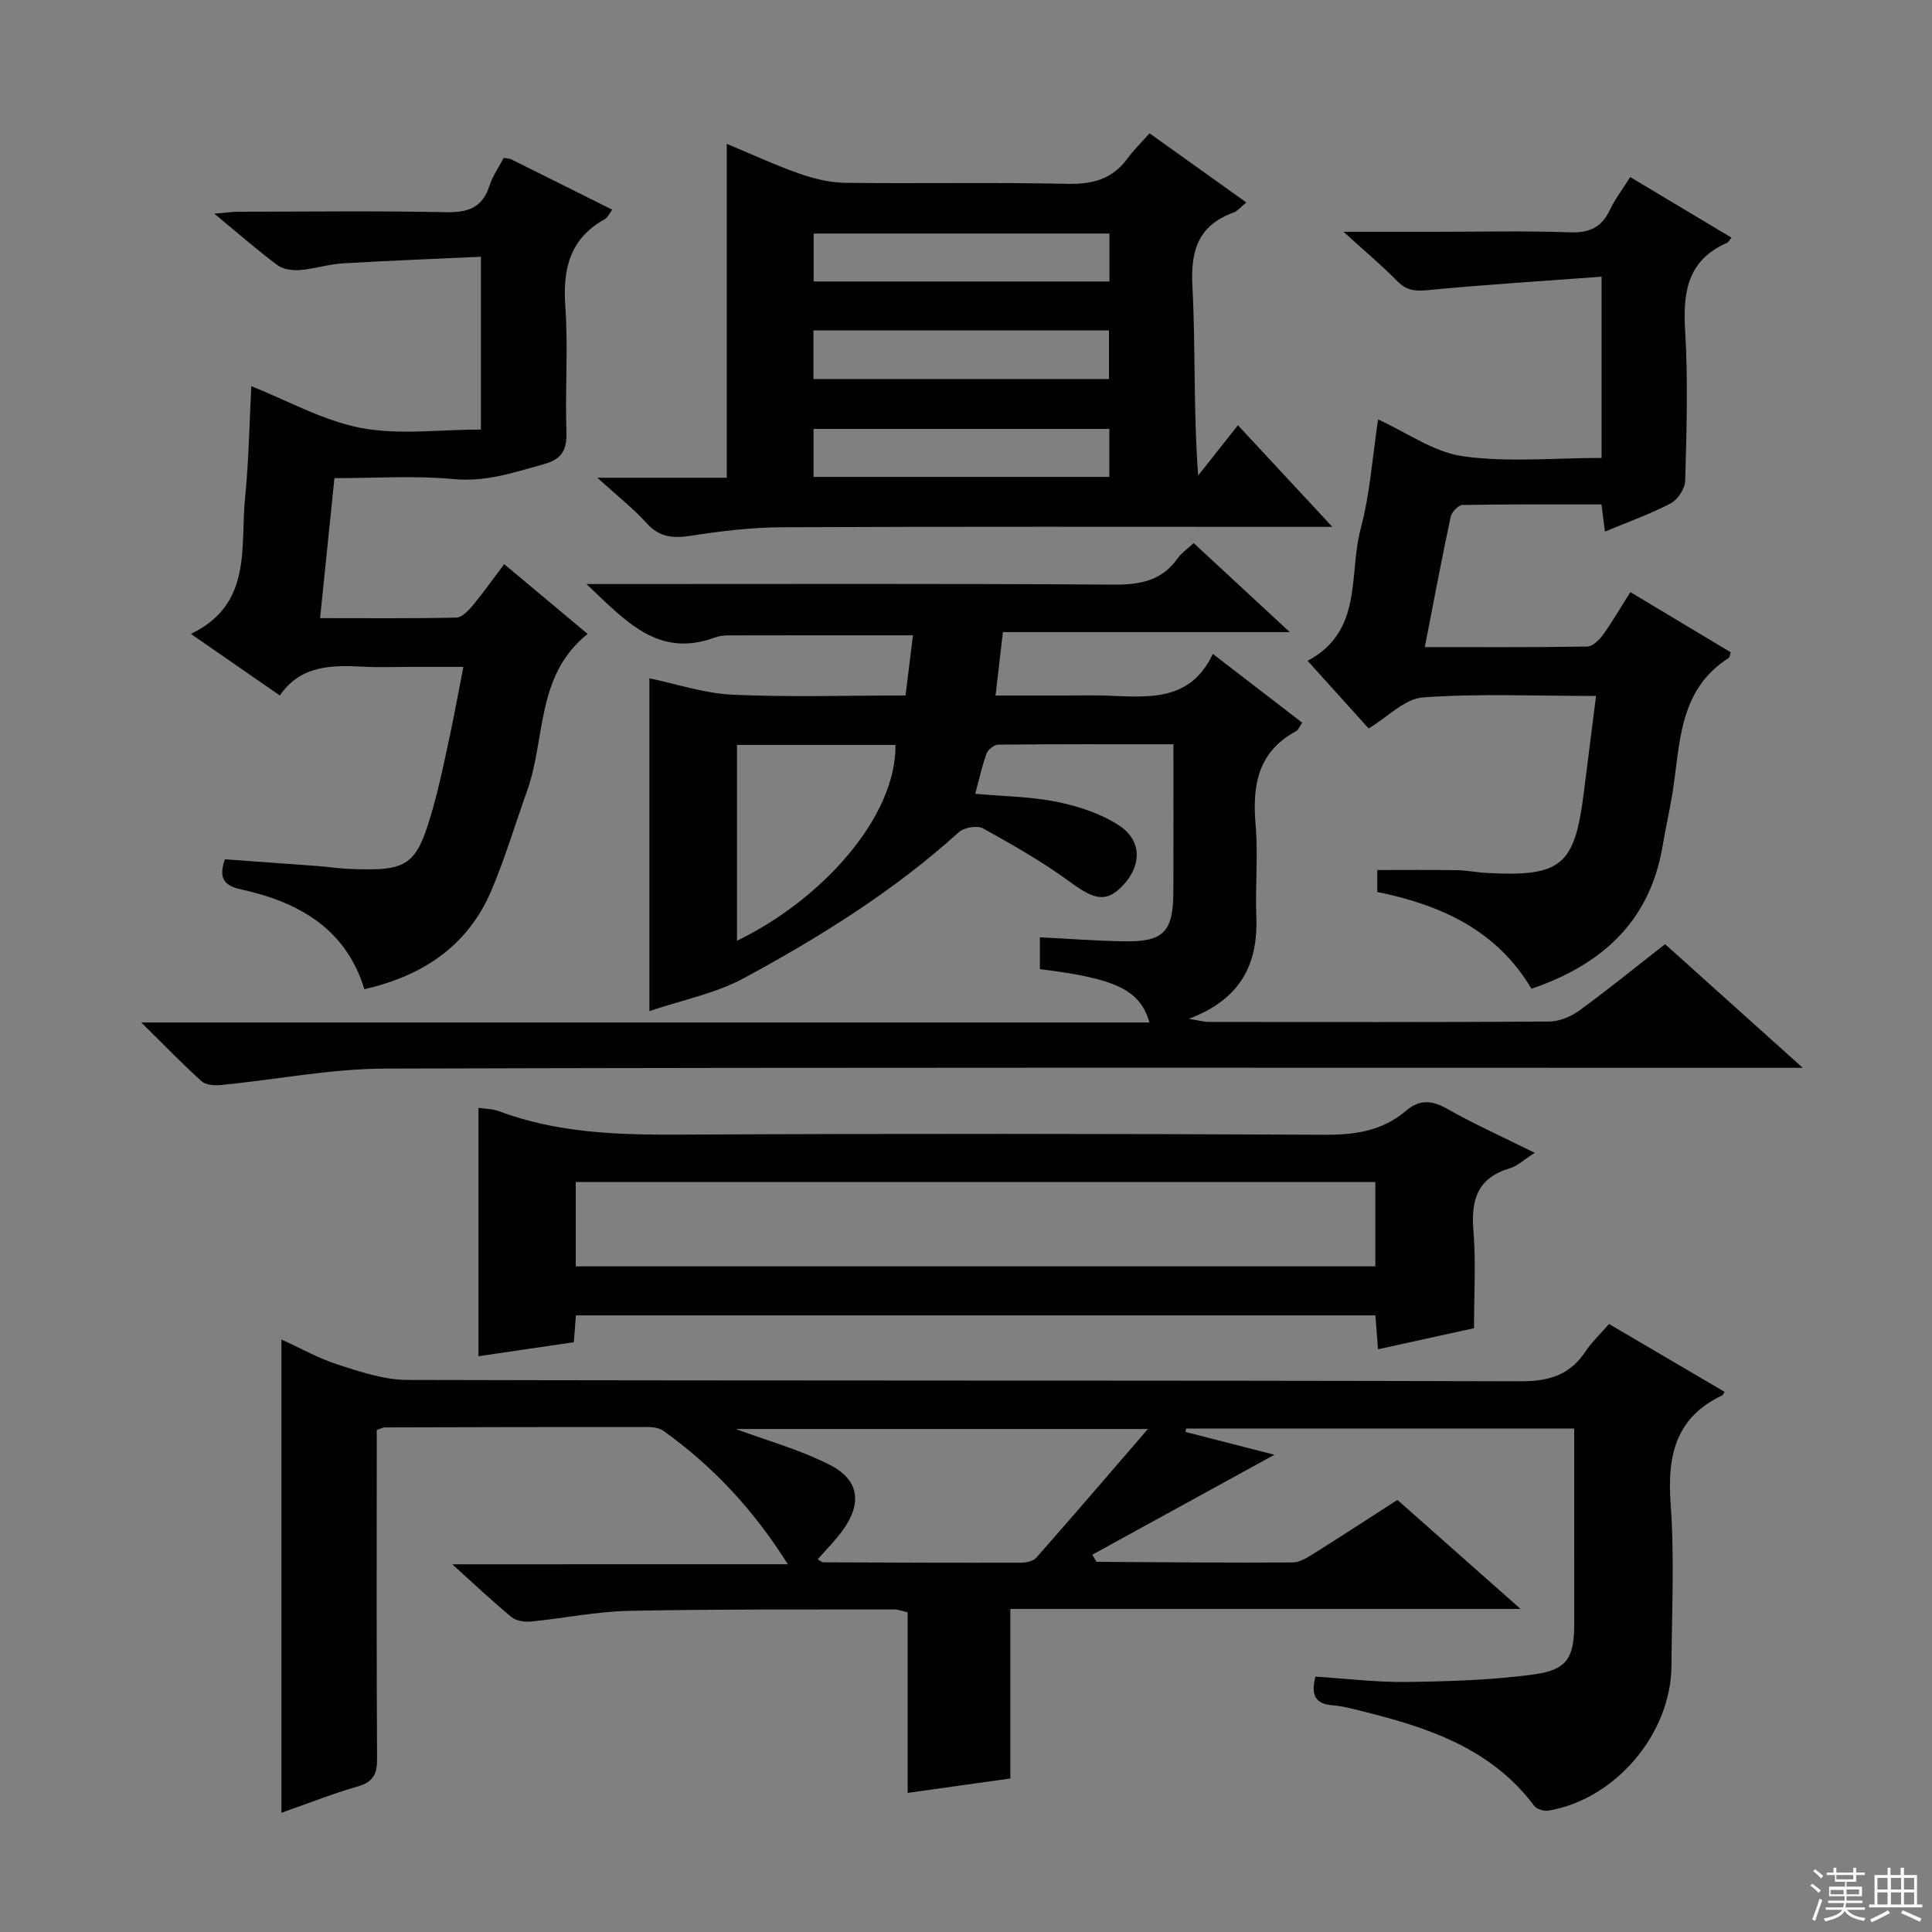 <svg enable-background="new 0 0 400 400" viewBox="0 0 400 400" xmlns="http://www.w3.org/2000/svg"><rect x="0" y="0" width="400" height="400" fill="#808080" stroke="none"/><g fill="#010102"><path d="m163.12 323.86c-7.43-11.76-15.78-20.44-25.73-27.6-.86-.62-2.18-.81-3.29-.81-18.16-.02-36.32.03-54.49.08-.31 0-.62.2-1.61.54v5.03c0 21-.06 41.99.07 62.99.02 3.12-.72 4.82-3.93 5.75-5.22 1.5-10.3 3.52-15.87 5.48 0-32.72 0-64.94 0-97.99 4.09 1.86 7.8 3.96 11.78 5.23 4.64 1.48 9.52 3.13 14.3 3.14 76.82.19 153.64.06 230.46.28 5.89.02 10.21-1.28 13.46-6.19 1.27-1.92 3-3.53 4.86-5.67 8.03 4.71 15.97 9.38 23.93 14.05-.29.45-.35.66-.48.72-9.71 4.59-11.42 12.54-10.69 22.49.81 11.11.23 22.32.17 33.48-.07 14.07-11.6 27.68-25.47 30.01-.92.15-2.41-.28-2.93-.97-9.12-12.18-22.54-16.41-36.41-19.81-1.77-.44-3.57-.9-5.38-1.03-3.59-.27-4.5-2.19-3.52-5.93 6.21.39 12.59 1.19 18.96 1.1 8.77-.12 17.6-.38 26.27-1.56 6.98-.95 8.36-3.54 8.35-10.61-.02-13.31-.01-26.63-.01-40.29-27.02 0-53.68 0-80.35 0-.04.23-.08.46-.11.7 6.18 1.59 12.36 3.17 18.4 4.72-12.52 6.87-25.08 13.76-37.72 20.7.66 1.01.82 1.47.98 1.47 13.49.09 26.98.21 40.47.13 1.51-.01 3.12-1.03 4.49-1.89 5.63-3.52 11.18-7.16 17.24-11.06 8.16 7.22 16.3 14.43 25.49 22.57-35.92 0-70.57 0-105.63 0v35.11c-7.12 1-13.92 1.95-21.26 2.98 0-12.69 0-24.96 0-37.39-1.2-.27-1.97-.59-2.74-.59-18.33.04-36.66-.08-54.98.29-6.77.14-13.5 1.55-20.27 2.21-1.32.13-3.07-.14-4.03-.93-3.85-3.16-7.46-6.59-12.26-10.92 23.53-.01 45.8-.01 69.48-.01zm74.54-28c-29.64 0-57.78 0-85.33 0 6.26 2.32 13.17 4.23 19.44 7.41 6.19 3.14 6.76 8.02 2.63 13.67-1.52 2.07-3.36 3.91-5.1 5.9.57.32.84.62 1.12.62 13.64.06 27.28.11 40.93.08 1.08 0 2.54-.29 3.18-1.01 7.54-8.54 14.95-17.19 23.13-26.67z"/><path d="m247.14 112.44c6.55 6.07 12.75 11.81 19.89 18.43-20.49 0-39.81 0-59.39 0-.52 4.5-.97 8.41-1.52 13.13h14.47c2.83 0 5.67-.08 8.5.02 8.52.29 17.31 1.41 22.01-8.64 6.51 5.01 12.41 9.56 18.5 14.24-.54.78-.78 1.51-1.27 1.77-7.93 4.27-9.07 11.22-8.37 19.38.54 6.29-.09 12.66.15 18.99.38 9.87-3.23 17.13-13.97 21.17 2.11.35 3.09.65 4.06.65 23.5.03 46.99.08 70.49-.08 2.11-.01 4.51-.99 6.25-2.25 5.92-4.3 11.59-8.93 17.8-13.77 9.17 8.24 18.27 16.41 28.5 25.6-3.21 0-5.1 0-6.99 0-95.48 0-190.96-.12-286.44.16-11.38.03-22.74 2.3-34.12 3.41-1.31.13-3.11-.02-3.98-.81-3.91-3.52-7.57-7.32-12.46-12.15h208.73c-1.95-6.77-7-9.12-22.68-11.04 0-2.02 0-4.09 0-6.59 5.86.29 11.6.73 17.35.83 8.27.15 10.25-1.91 10.28-10.3.04-9.96.01-19.93.01-30.5-12.36 0-24.3-.04-36.24.08-.84.01-2.13.99-2.43 1.8-.96 2.61-1.54 5.36-2.36 8.38 5.93.53 11.57.57 16.99 1.68 4.44.91 9.05 2.42 12.79 4.87 4.67 3.06 4.68 8.05 1.1 12.08-3.51 3.95-6.02 3.46-11.09-.27-5.72-4.2-11.95-7.75-18.17-11.2-1.2-.67-3.93-.19-5.02.79-13.43 12.16-28.7 21.66-44.5 30.22-5.87 3.18-12.75 4.51-19.56 6.82 0-23.3 0-46.1 0-68.9 5.59 1.15 11.36 3.12 17.22 3.39 11.79.54 23.61.16 35.81.16.53-4.3 1.03-8.33 1.54-12.46-13.04 0-25.64-.01-38.25.02-.98 0-2.01.16-2.93.49-11.62 4.22-18.35-3.51-26.42-11.12h6.08c34.33 0 68.66-.11 102.98.12 5.54.04 10.08-.75 13.39-5.52.74-1.04 1.9-1.8 3.27-3.08zm-94.55 41.79v40.54c17.25-8.32 32.96-25.37 32.81-40.54-10.78 0-21.57 0-32.81 0z"/><path d="m123.67 98.91h26.8c0-23.09 0-45.82 0-69.13 4.95 2.06 9.85 4.34 14.93 6.13 3.05 1.07 6.36 1.9 9.57 1.94 15.32.2 30.65-.13 45.97.21 5.25.12 9.36-.95 12.5-5.26 1.27-1.74 2.84-3.26 4.56-5.2 6.81 4.86 13.2 9.43 20.03 14.31-1.15.94-1.77 1.78-2.6 2.07-7.19 2.62-8.95 7.67-8.56 15.1.68 12.89.19 25.85 1.2 39.37 2.63-3.34 5.27-6.67 8.23-10.41 6.99 7.53 12.8 13.78 19.55 21.04-2.93 0-4.65 0-6.37 0-35.81 0-71.62-.08-107.43.08-6.28.03-12.61.76-18.83 1.74-3.71.58-6.58.45-9.29-2.53-2.76-3.06-6.05-5.64-10.26-9.46zm44.74-20.42h61.19c0-3.57 0-6.8 0-10.09-20.54 0-40.75 0-61.19 0zm61.29-30.14c-20.7 0-40.94 0-61.24 0v9.93h61.24c0-3.41 0-6.51 0-9.93zm-.02 40.45c-20.68 0-40.92 0-61.24 0v9.94h61.24c0-3.34 0-6.45 0-9.94z"/><path d="m104.3 32.67c.69.14 1.21.15 1.63.36 6.86 3.4 13.7 6.83 20.83 10.39-.59.77-.93 1.61-1.54 1.95-7.2 4-8.73 10.22-8.18 18 .61 8.62-.06 17.33.23 25.98.13 3.76-.88 5.7-4.65 6.74-6.14 1.71-12 3.73-18.71 3.1-8.05-.76-16.24-.19-24.67-.19-1 9.76-1.96 19.09-2.97 28.98 9.63 0 18.92.09 28.2-.11 1.15-.02 2.48-1.4 3.36-2.46 2.22-2.67 4.23-5.52 6.56-8.61 5.72 4.79 11.27 9.43 17.27 14.45-10.76 8.6-8.65 21.62-12.52 32.46-2.45 6.86-4.54 13.87-7.36 20.56-4.85 11.48-14.11 17.74-26.34 20.53-3.79-12.46-13.55-18.04-25.49-20.65-3.65-.8-4.73-2.38-3.39-6.24 6.34.46 12.76.91 19.18 1.39 2.16.16 4.3.5 6.46.59 12.46.53 14.02-.55 17.47-12.69 1.31-4.62 2.28-9.35 3.29-14.05 1.01-4.69 1.87-9.4 2.98-15.08-3.91 0-7.45 0-10.99 0-3.17 0-6.34.13-9.5-.03-6.6-.32-13.08-.47-17.52 5.95-6.32-4.38-12.26-8.49-18.41-12.75 12.82-6.15 10.19-17.94 11.22-28.18.78-7.77.9-15.6 1.29-23.11 7.53 2.99 14.86 7.15 22.7 8.65 7.87 1.5 16.25.33 24.84.33 0-11.73 0-23.29 0-35.77-9.49.44-19.07.8-28.64 1.37-2.96.18-5.87 1.15-8.83 1.38-1.53.12-3.46-.13-4.63-.99-4.24-3.16-8.23-6.66-13.1-10.68 2.27-.19 3.64-.4 5.01-.4 14.33-.02 28.66-.2 42.98.09 4.59.1 7.55-.96 9-5.53.66-2.02 1.95-3.83 2.94-5.73z"/><path d="m330.44 144.09c-12.58 0-24.25-.53-35.82.3-3.81.28-7.36 4.1-11.26 6.43-3.97-4.4-8.06-8.94-12.63-14.01 11.53-6.1 8.46-17.84 10.98-27.33 1.95-7.31 2.45-15.01 3.61-22.64 5.92 2.69 11.54 6.79 17.61 7.63 9.28 1.29 18.88.34 28.66.34 0-12.35 0-24.24 0-37.52-12.05.89-23.91 1.62-35.73 2.76-2.65.25-4.54.22-6.51-1.79-3.22-3.28-6.76-6.24-11.19-10.27h18.46c9.5 0 19-.22 28.49.11 4.03.14 6.52-1.07 8.21-4.66 1.05-2.23 2.59-4.23 4.2-6.78 7.06 4.23 13.98 8.37 20.96 12.54-.45.56-.61.94-.88 1.06-8.25 3.59-9.2 10.25-8.71 18.31.63 10.29.29 20.66.01 30.98-.04 1.63-1.55 3.9-3.01 4.67-4.24 2.22-8.8 3.83-13.6 5.84-.24-1.87-.44-3.42-.72-5.62-9.6 0-19.2-.06-28.8.11-.85.02-2.22 1.48-2.43 2.46-1.86 8.76-3.52 17.57-5.35 26.96 11.41 0 22.52.07 33.62-.11 1.12-.02 2.49-1.35 3.26-2.42 1.94-2.69 3.6-5.57 5.68-8.85 7.03 4.21 13.93 8.35 20.78 12.46-.21.61-.22 1.04-.42 1.17-10.67 6.8-9.98 18.24-11.76 28.68-.59 3.44-1.35 6.84-1.93 10.28-2.65 15.65-12.61 24.57-27.15 29.53-7.16-12.1-18.72-17.35-31.92-20.04 0-1.65 0-3.1 0-4.54 5.58 0 11.01-.06 16.44.03 2.15.03 4.29.48 6.44.59 15.24.77 17.99-1.54 19.88-16.63.81-6.41 1.63-12.82 2.53-20.03z"/><path d="m317.75 238.68c-2.19 1.39-3.58 2.75-5.22 3.23-6.72 1.99-7.99 6.61-7.47 12.95.52 6.44.12 12.96.12 20.13-6.58 1.45-13.09 2.87-19.88 4.36-.2-2.64-.37-4.73-.54-7.02-55.28 0-110.32 0-165.53 0-.14 1.87-.26 3.49-.42 5.56-6.52.96-13.01 1.91-19.75 2.9 0-17.17 0-34.12 0-51.42 1.48.22 2.94.2 4.22.68 12.22 4.59 24.89 4.93 37.77 4.86 44.46-.23 88.93-.19 133.39.03 6.28.03 11.85-.87 16.64-4.95 2.82-2.4 5.35-2.22 8.54-.42 5.6 3.17 11.51 5.82 18.13 9.11zm-198.55 23.51h165.55c0-6.01 0-11.62 0-17.47-55.28 0-110.31 0-165.55 0z"/></g><path d="m374.8 390.4.4-.4c.7.5 1.3 1 1.8 1.4l-.5.5c-.5-.6-1.1-1.1-1.7-1.5zm1 7.3-.6-.3c.5-1.4 1.1-2.8 1.5-4.3.2.1.4.2.6.3-.5 1.3-1 2.8-1.5 4.3zm-.4-10.3.4-.4c.4.3 1 .8 1.7 1.4l-.5.5c-.4-.5-1-1-1.6-1.5zm2.5.3h1.7v-1h.6v1h3.5v-1h.6v1h1.8v.5h-1.8v1.4h-2v1h3.2v2h-3.2v.9h3.3v.5h-3.4c0 .3-.1.6-.1.9h4v.5h-3.7c.7.9 1.9 1.5 3.8 1.7-.1.2-.2.4-.3.6-2.1-.4-3.5-1.1-4-2.1-.4 1-1.8 1.7-4 2.2-.1-.2-.2-.4-.3-.6 2.1-.4 3.4-1 3.8-1.8h-3.4v-.5h3.6c.1-.3.1-.6.2-.9h-3.3v-.5h3.4c0-.3 0-.6 0-.9h-3.2v-2h3.3v-1h-2.1v-1.4h-1.7v-.5zm1.1 3.5v1h2.7c0-.3 0-.4 0-.4 0-.1 0-.2 0-.2 0-.1 0-.2 0-.3h-2.7zm1.2-3v.9h3.5v-.9zm4.7 3h-2.6v.6.4h2.6z" fill="#fbfcfa"/><path d="m393.6 386.7h.6v1.5h2.7v6.1h1.1v.6h-11v-.6h1.1v-6.1h2.7v-1.5h.6v1.5h2.1v-1.5zm-2.7 8.8.4.6c-1.2.6-2.5 1.3-3.8 1.9-.1-.2-.2-.4-.3-.6 1.2-.6 2.5-1.2 3.7-1.9zm-2.2-6.7v2.4h2.1v-2.4zm0 3v2.5h2.1v-2.5zm2.8-3v2.4h2.1v-2.4zm0 3v2.5h2.1v-2.5zm6 6.1c-1.4-.7-2.7-1.3-3.9-1.8l.3-.6c1.5.6 2.7 1.2 3.9 1.7zm-1.2-9.1h-2.1v2.4h2.1zm-2.1 3v2.5h2.1v-2.5z" fill="#fbfcfa"/></svg>